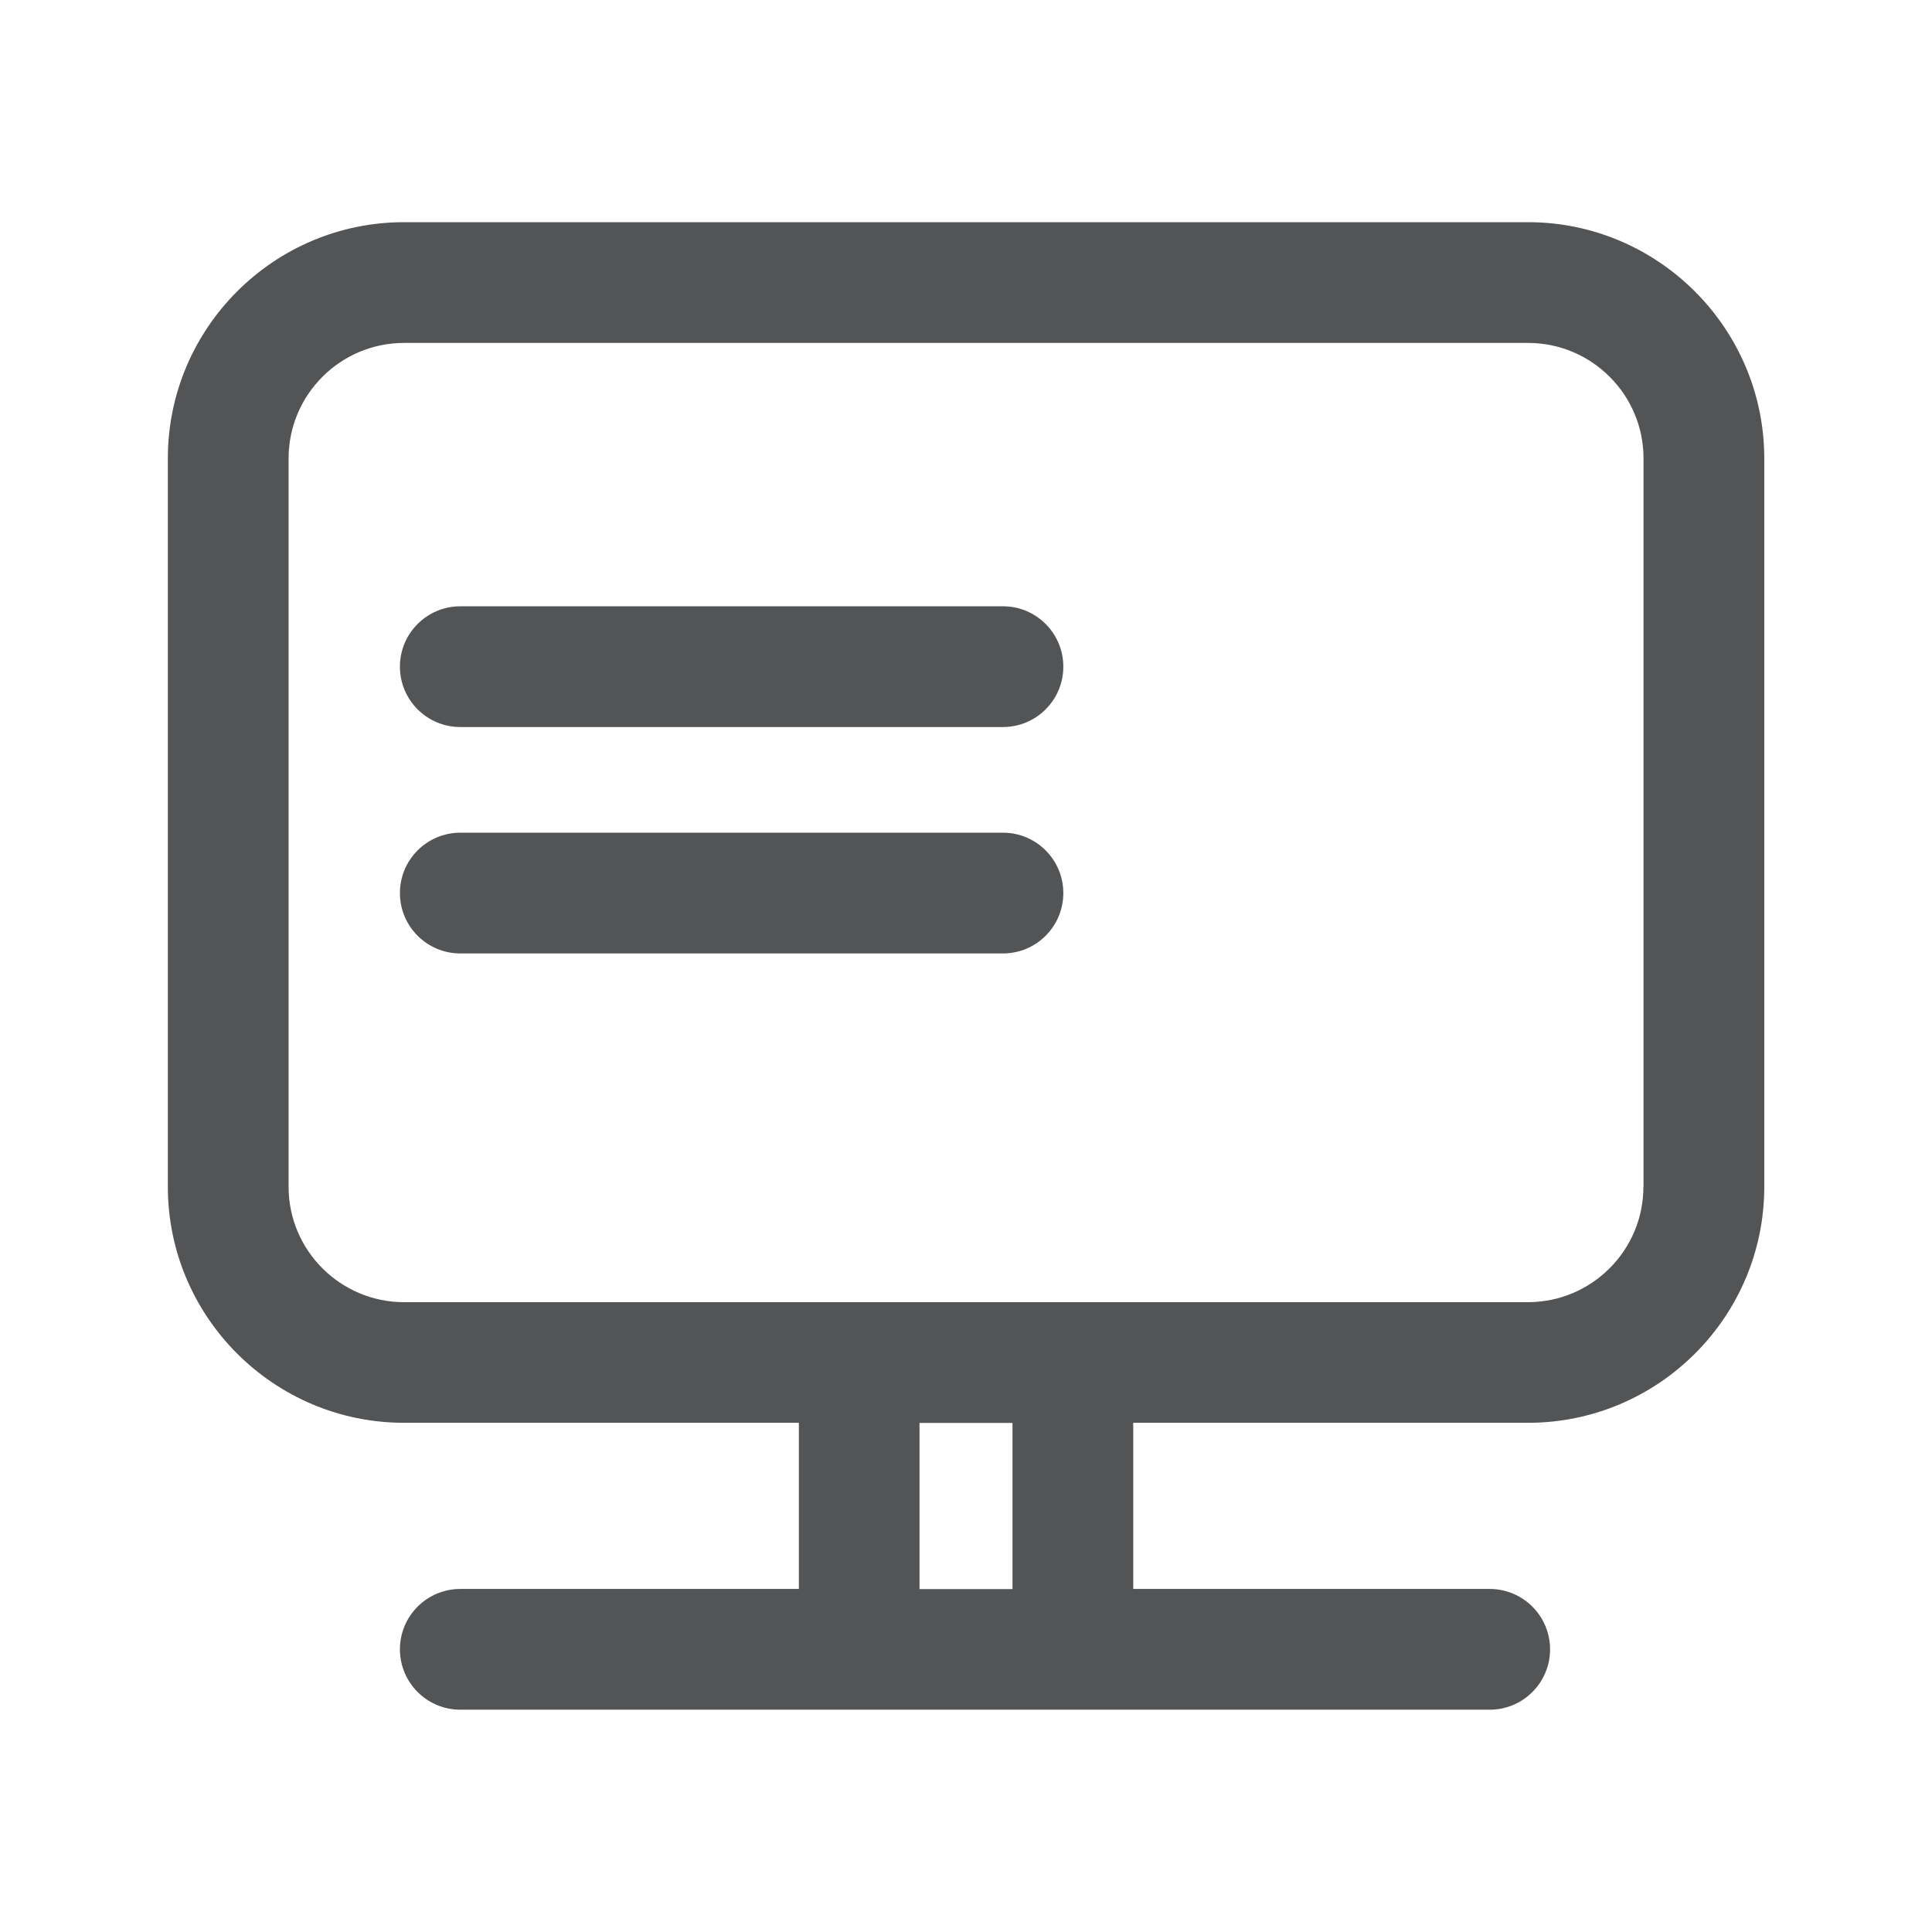 <?xml version="1.0" encoding="utf-8"?>
<!-- Generator: Adobe Illustrator 17.0.0, SVG Export Plug-In . SVG Version: 6.00 Build 0)  -->
<!DOCTYPE svg PUBLIC "-//W3C//DTD SVG 1.1//EN" "http://www.w3.org/Graphics/SVG/1.1/DTD/svg11.dtd">
<svg version="1.1" id="图层_1" xmlns="http://www.w3.org/2000/svg" xmlns:xlink="http://www.w3.org/1999/xlink" x="0px" y="0px"
	 width="16px" height="16px" viewBox="0 0 16 16" enable-background="new 0 0 16 16" xml:space="preserve">
<g>
	<path fill="#535455" d="M12.654,1.84H3.346c-1.078,0-1.956,0.877-1.956,1.956v6.032c0,1.078,0.878,1.955,1.956,1.955h3.27v1.376
		H3.812c-0.276,0-0.5,0.224-0.5,0.5s0.224,0.5,0.5,0.5h8.525c0.276,0,0.5-0.224,0.5-0.5s-0.224-0.5-0.5-0.5H9.385v-1.376h3.27
		c1.078,0,1.956-0.877,1.956-1.955V3.796C14.61,2.718,13.732,1.84,12.654,1.84z M8.385,13.16h-0.77v-1.376h0.77V13.16z M13.61,9.829
		c0,0.526-0.429,0.955-0.956,0.955H3.346c-0.527,0-0.956-0.429-0.956-0.955V3.796c0-0.527,0.429-0.956,0.956-0.956h9.309
		c0.527,0,0.956,0.429,0.956,0.956V9.829z"/>
	<path fill="#535455" d="M8.306,5.021H3.812c-0.276,0-0.5,0.224-0.5,0.5s0.224,0.5,0.5,0.5h4.494c0.276,0,0.5-0.224,0.5-0.5
		S8.582,5.021,8.306,5.021z"/>
	<path fill="#535455" d="M8.306,6.896H3.812c-0.276,0-0.5,0.224-0.5,0.5s0.224,0.5,0.5,0.5h4.494c0.276,0,0.5-0.224,0.5-0.5
		S8.582,6.896,8.306,6.896z"/>
</g>
</svg>
